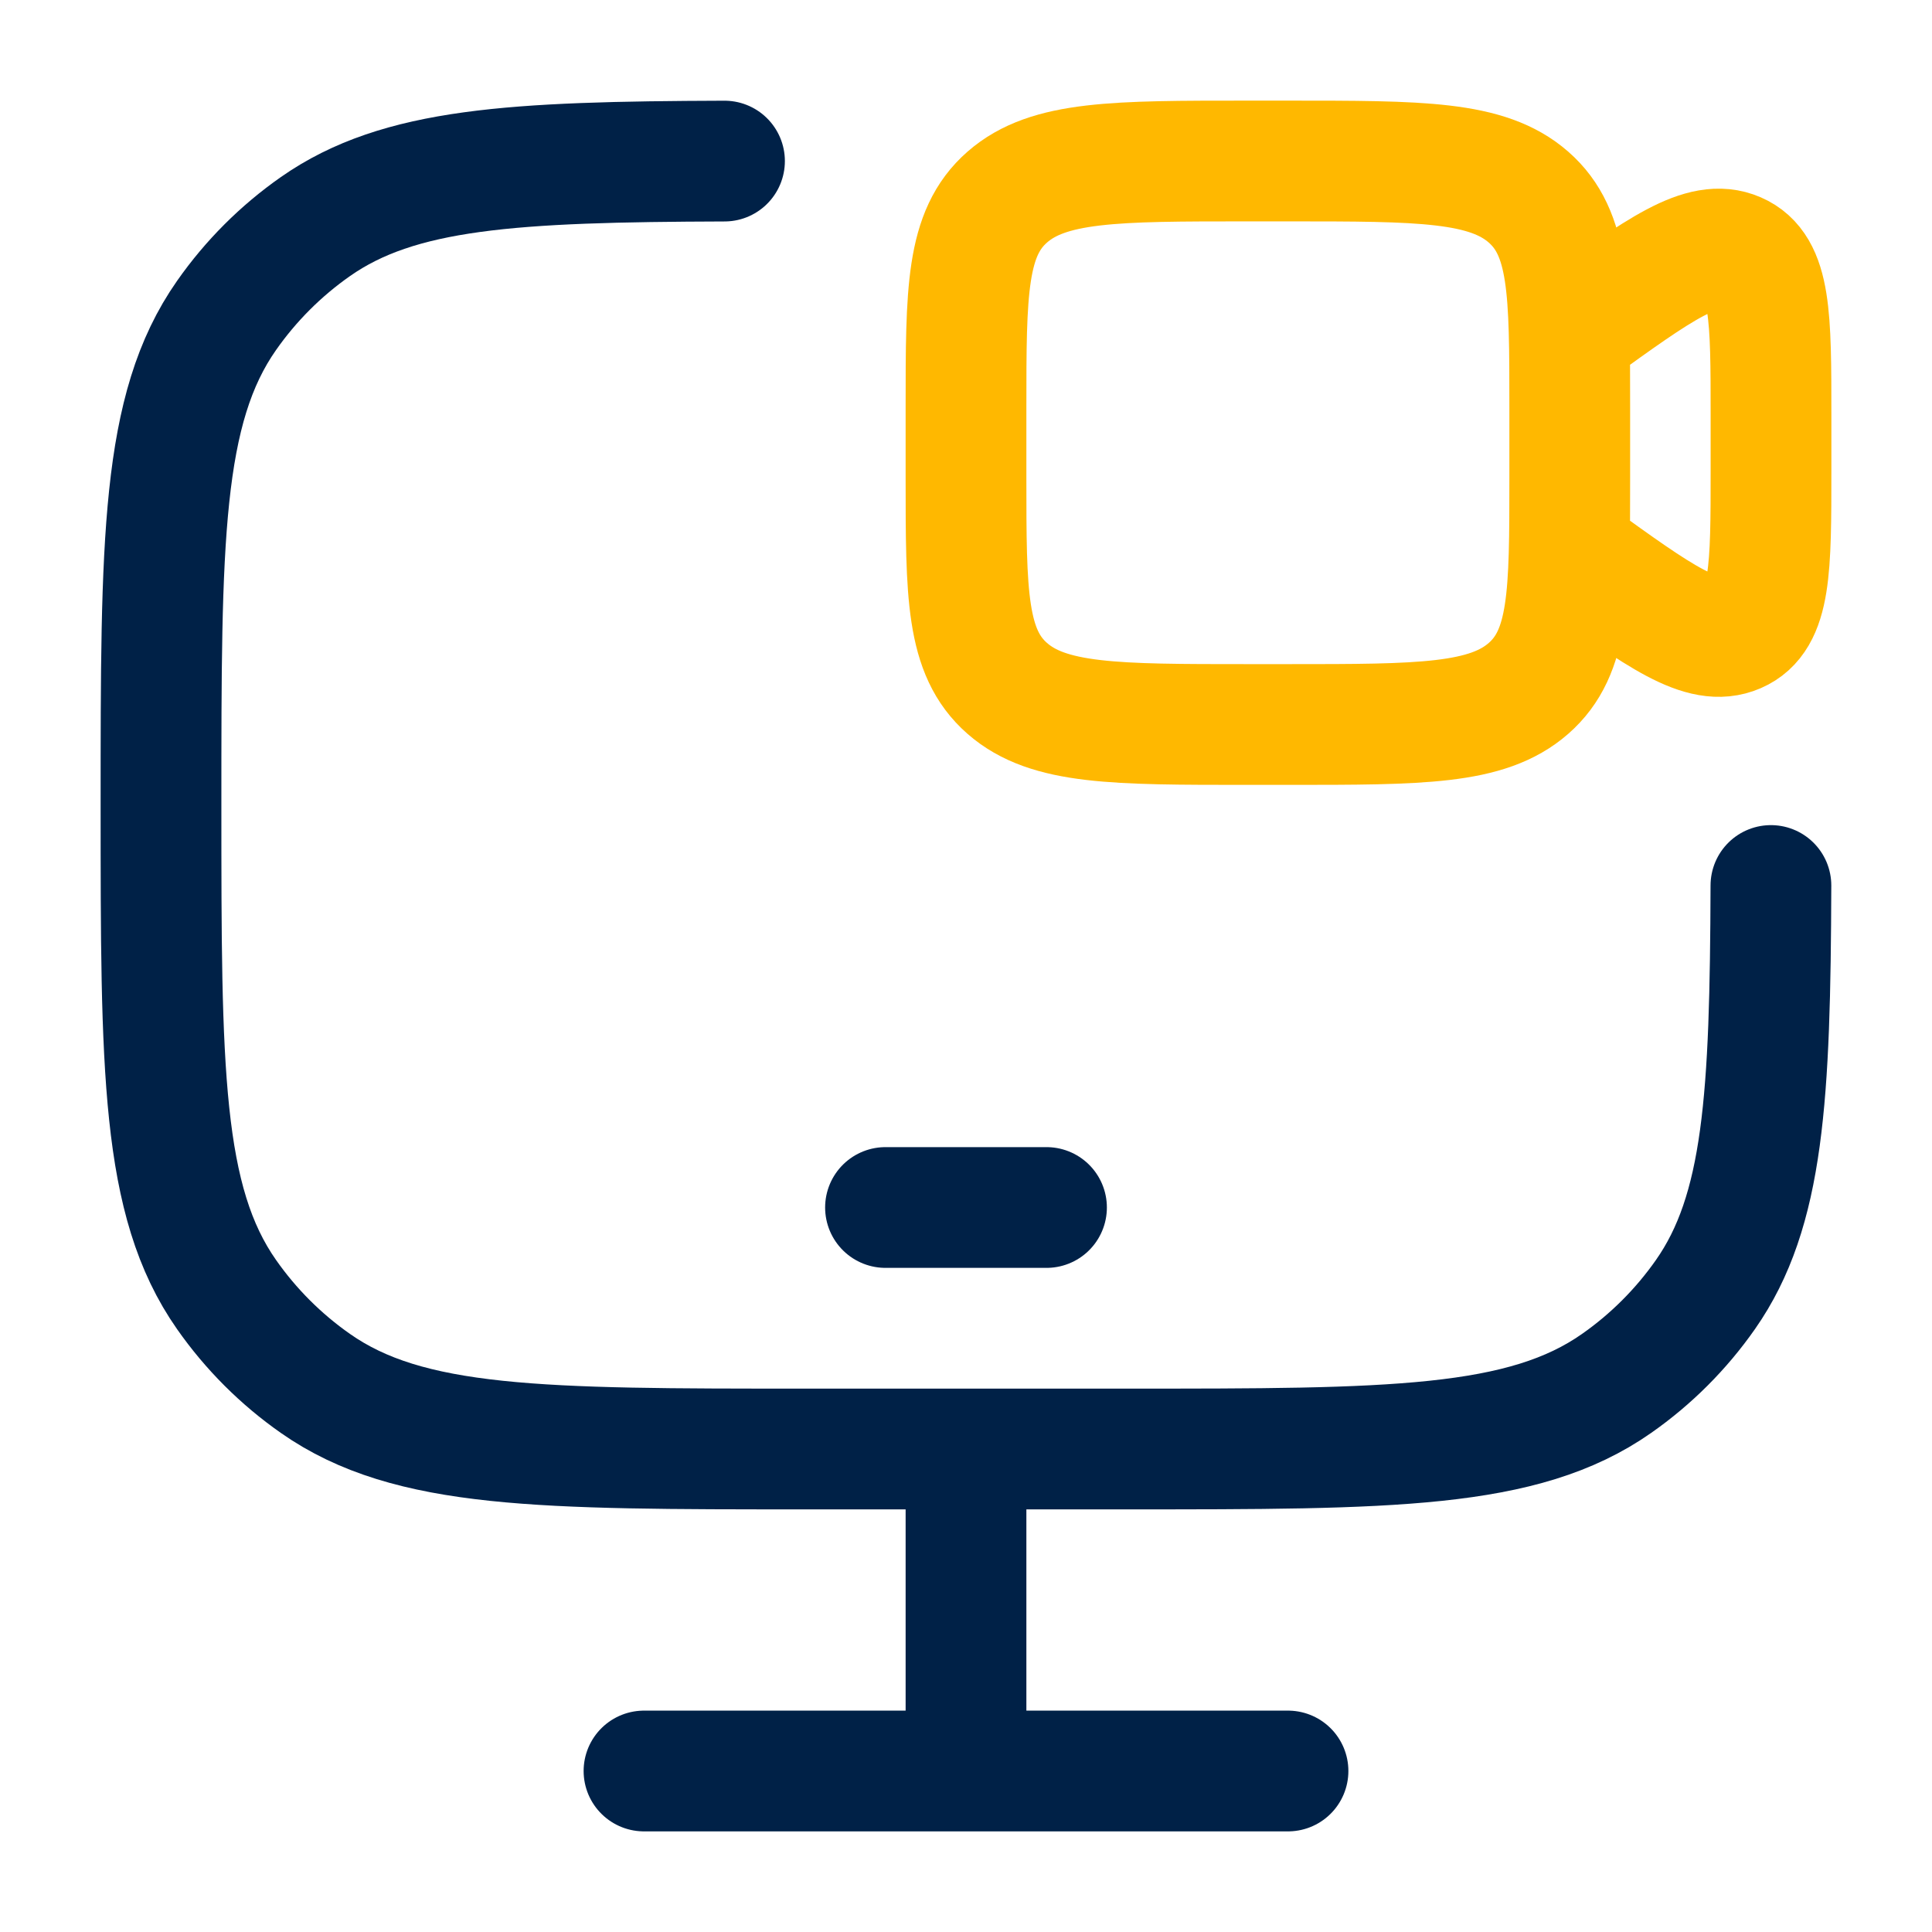 <svg width="48" height="48" viewBox="0 0 48 48" fill="none" xmlns="http://www.w3.org/2000/svg">
<path d="M22 30H26" stroke="#002147" stroke-width="3" stroke-linecap="round" stroke-linejoin="round"/>
<path d="M24 36V44" stroke="#002147" stroke-width="3"/>
<path d="M16 44H32" stroke="#002147" stroke-width="3" stroke-linecap="round"/>
<path d="M18 4.002C12.749 4.019 9.913 4.175 7.838 5.628C6.978 6.23 6.23 6.978 5.628 7.838C4 10.162 4 13.441 4 20C4 26.558 4 29.838 5.628 32.162C6.23 33.022 6.978 33.77 7.838 34.372C10.162 36 13.441 36 20 36H28C34.558 36 37.838 36 40.162 34.372C41.022 33.77 41.77 33.022 42.372 32.162C43.825 30.087 43.981 27.251 43.998 22" stroke="#002147" stroke-width="3" stroke-linecap="round"/>
<path d="M39 8.293L39.126 8.202C41.242 6.674 42.3 5.91 43.15 6.279C44 6.648 44 7.871 44 10.316V11.684C44 14.129 44 15.352 43.15 15.721C42.3 16.09 41.242 15.326 39.126 13.798L39 13.707M31 18H32C35.3 18 36.95 18 37.975 17.103C39 16.206 39 14.762 39 11.875V10.125C39 7.238 39 5.794 37.975 4.897C36.95 4 35.3 4 32 4H31C27.7 4 26.05 4 25.025 4.897C24 5.794 24 7.238 24 10.125V11.875C24 14.762 24 16.206 25.025 17.103C26.05 18 27.7 18 31 18Z" stroke="#FFB800" stroke-width="3" stroke-linecap="round"/>
</svg>

